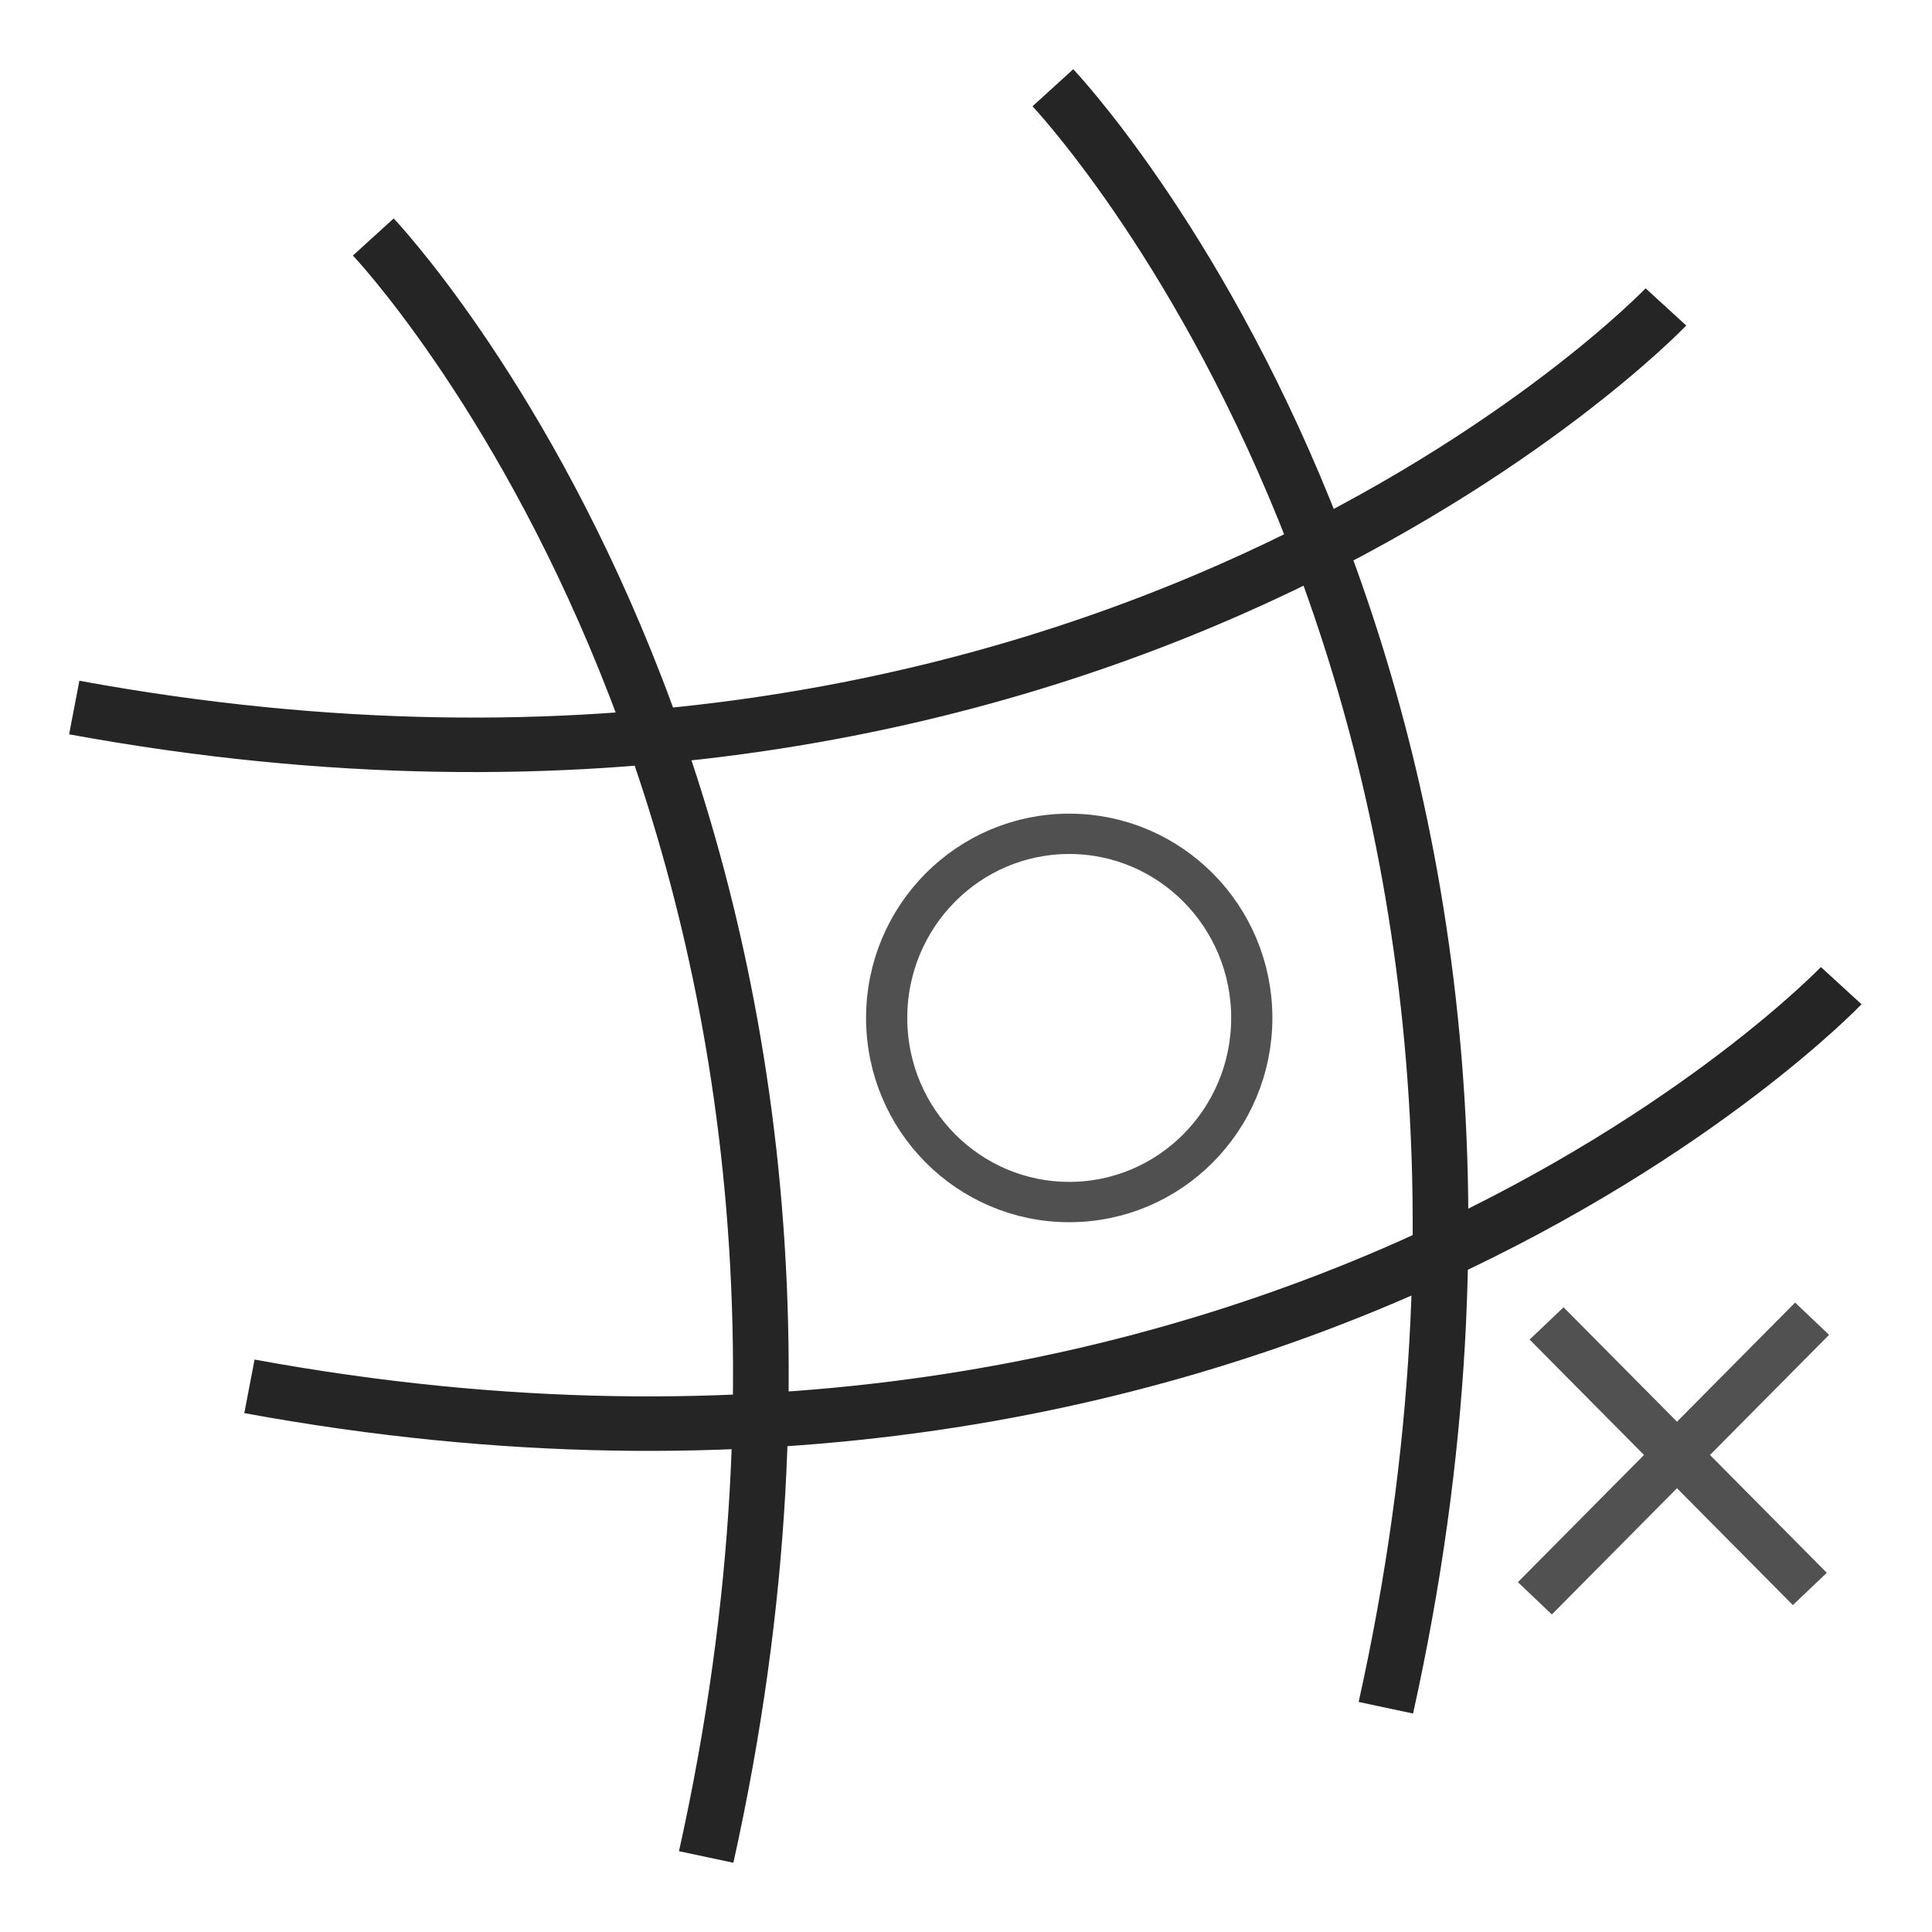 <svg xmlns="http://www.w3.org/2000/svg" width="100" height="100" viewBox="0 0 26.458 26.458"><g transform="matrix(1.294 0 0 1.267 -14.673 -5.73)" fill="none" stroke="#252525"><g stroke-width=".589"><path d="M15.29 7.084s5.941 6.388 3.523 17.51M22.482 5.471s5.942 6.388 3.524 17.51M28.97 7.84s-5.958 6.371-16.845 4.33M30.825 15.176s-5.958 6.372-16.846 4.331"/></g><ellipse ry="1.99" rx="1.932" cy="15.525" cx="22.655" opacity=".8" stroke-width=".436"/><g opacity=".8" stroke-width=".501"><path d="M27.707 18.827l2.786 2.87M30.517 18.776l-2.934 3.022"/></g></g></svg>